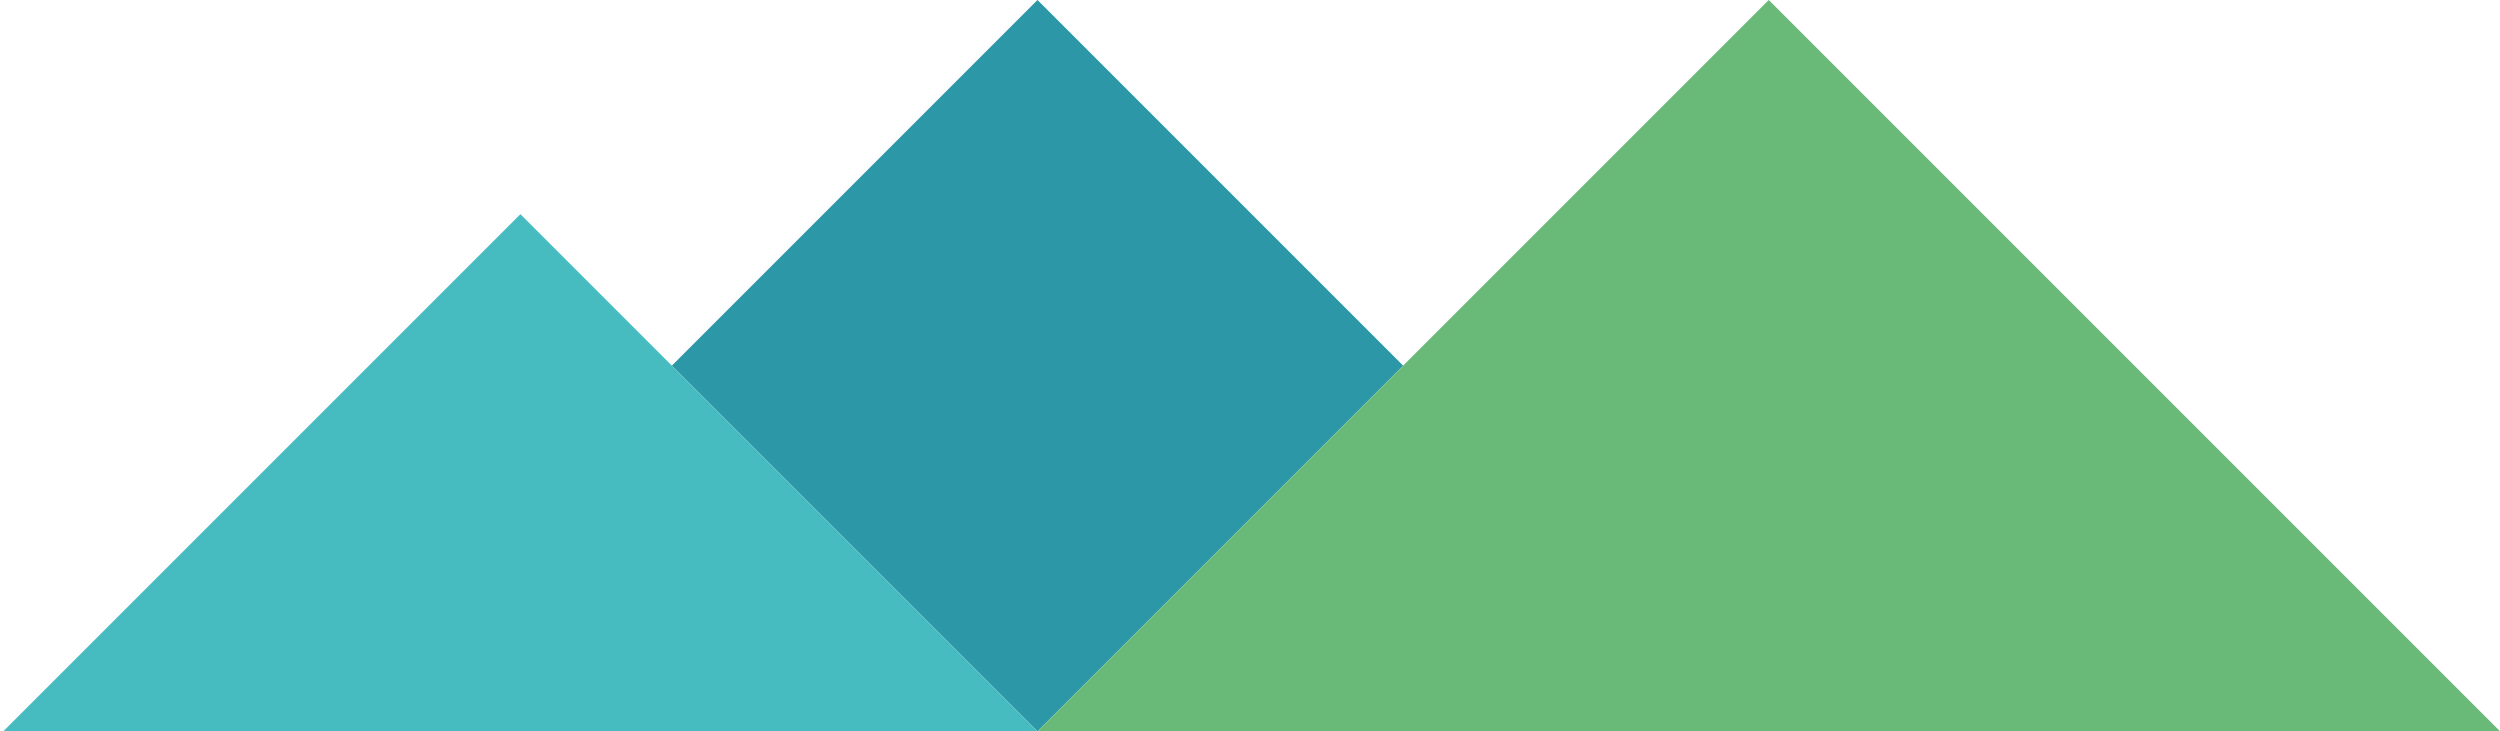 <?xml version="1.0" encoding="UTF-8" standalone="no"?>
<svg width="547px" height="160px" viewBox="0 0 547 160" version="1.1" xmlns="http://www.w3.org/2000/svg" xmlns:xlink="http://www.w3.org/1999/xlink" xmlns:sketch="http://www.bohemiancoding.com/sketch/ns">
    <!-- Generator: Sketch 3.0.1 (7597) - http://www.bohemiancoding.com/sketch -->
    <title>bg_bottom_right</title>
    <description>Created with Sketch.</description>
    <defs></defs>
    <g id="Page-1" stroke="none" stroke-width="1" fill="none" fill-rule="evenodd" sketch:type="MSPage">
        <g id="Desktop-HD" sketch:type="MSArtboardGroup" transform="translate(-892, -3291)">
            <g id="bg-2" sketch:type="MSLayerGroup" transform="translate(-3, 3291)">
                <g id="bg_bottom_right" transform="translate(896, 0)" sketch:type="MSShapeGroup">
                    <path d="M146,80 L226,160 L306,80 L226,0 L146,80 Z" id="Rectangle-40" fill="#2C97A6"></path>
                    <path d="M113.137,160.137 L226.274,47 L0,47 L113.137,160.137 L113.137,160.137 Z" id="Rectangle-40" fill="#46BCC0" transform="translate(113, 103.5) rotate(-180) translate(-113, -103.5) "></path>
                    <path d="M306,-80 L306,80 L306,240 L466,80 L306,-80 Z" id="Rectangle-40" fill="#69B978" transform="translate(386, 80) rotate(-90) translate(-386, -80) "></path>
                </g>
            </g>
        </g>
    </g>
</svg>